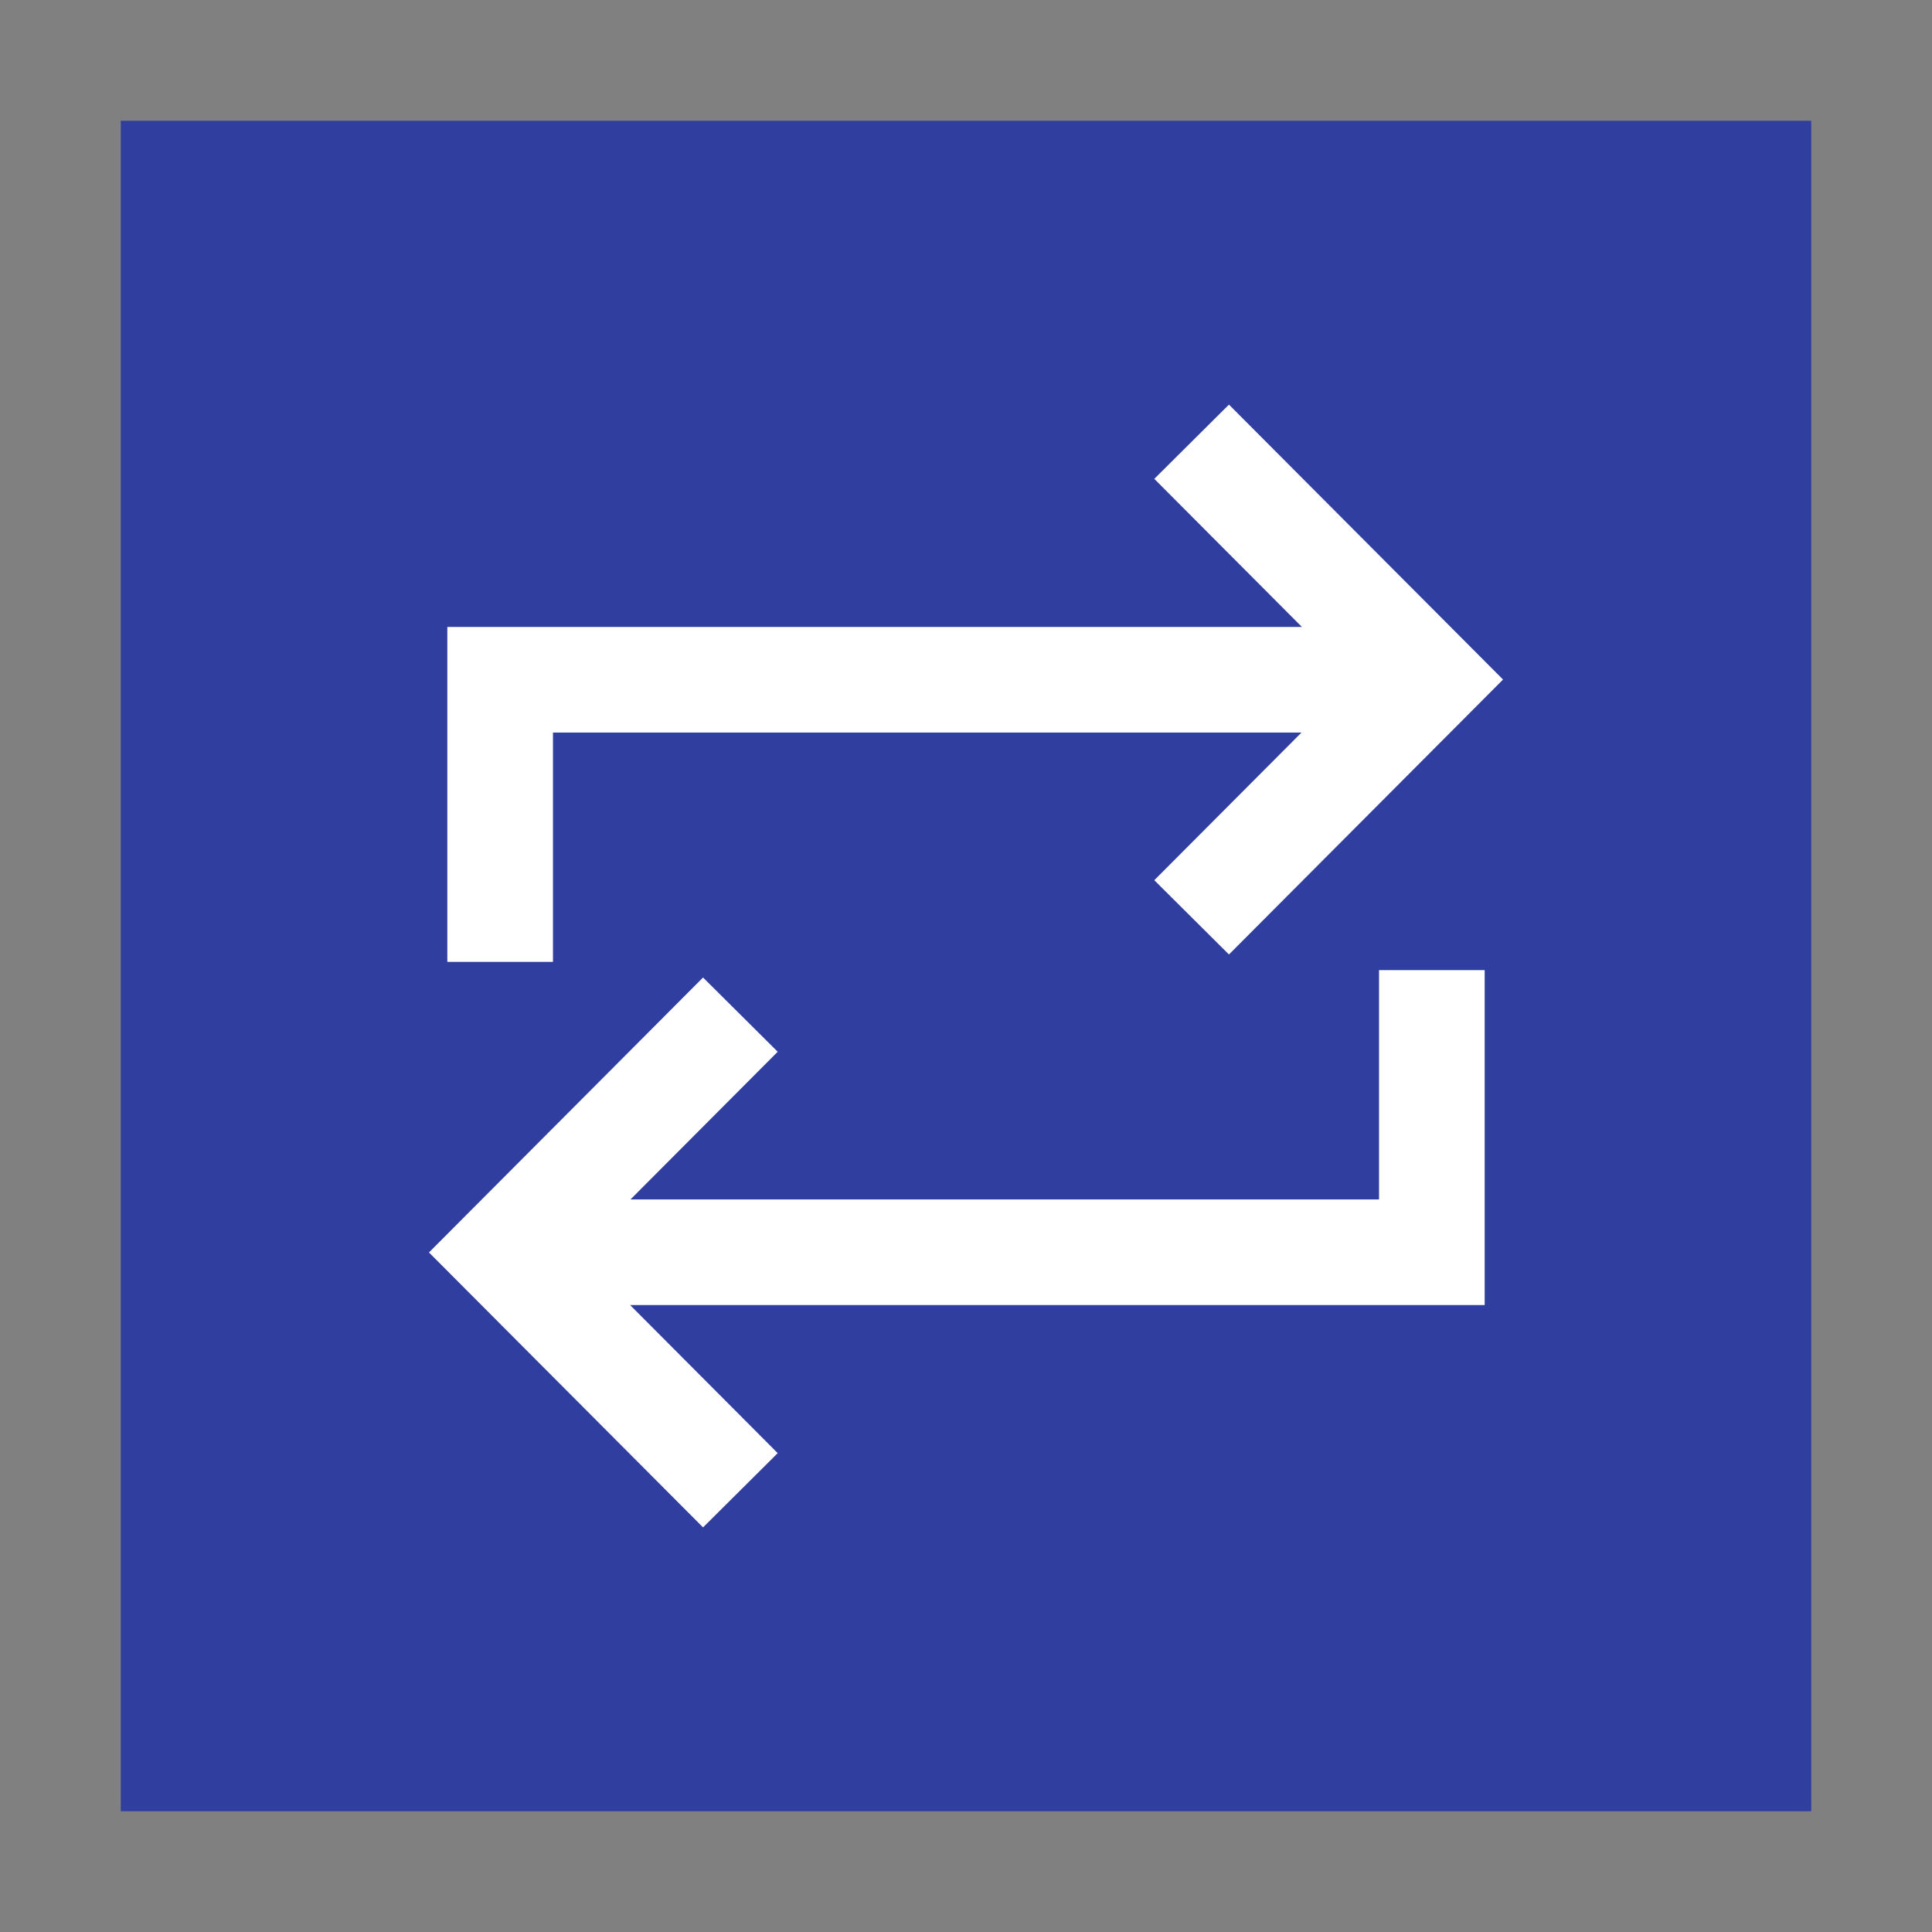 <?xml version="1.0" encoding="UTF-8"?>
<!DOCTYPE svg PUBLIC "-//W3C//DTD SVG 1.1//EN" "http://www.w3.org/Graphics/SVG/1.1/DTD/svg11.dtd">
<svg xmlns="http://www.w3.org/2000/svg" xml:space="preserve" width="64px" height="64px" version="1.1" shape-rendering="geometricPrecision" text-rendering="geometricPrecision" image-rendering="optimizeQuality" fill-rule="evenodd" clip-rule="evenodd"
viewBox="0 0 6400000 6400000"
 xmlns:xlink="http://www.w3.org/1999/xlink">
 <rect x="0" y="0" width="6400000" height="6400000" fill="#808080" stroke="none"/>
 <g id="Warstwa">
   <polygon fill="#303F9F" points="400044,400044 5999956,400044 5999956,5999956 400044,5999956 "/>
   <path fill="#FFFFFF" fill-rule="nonzero" d="M2328926 5059669l-907924 -910760 907924 -910759 247326 245909 -487683 489218 2479637 0 0 -759576 349965 0 0 1109541 -2830783 0 488864 490518 -247326 245909 0 0zm1982505 -2632946l-2479637 0 0 759576 -349965 0 0 -1109541 2830783 0 -488864 -490518 247326 -245909 907924 910760 -907924 910759 -247326 -246027 487683 -489218 0 118z"/>
 </g>
</svg>
